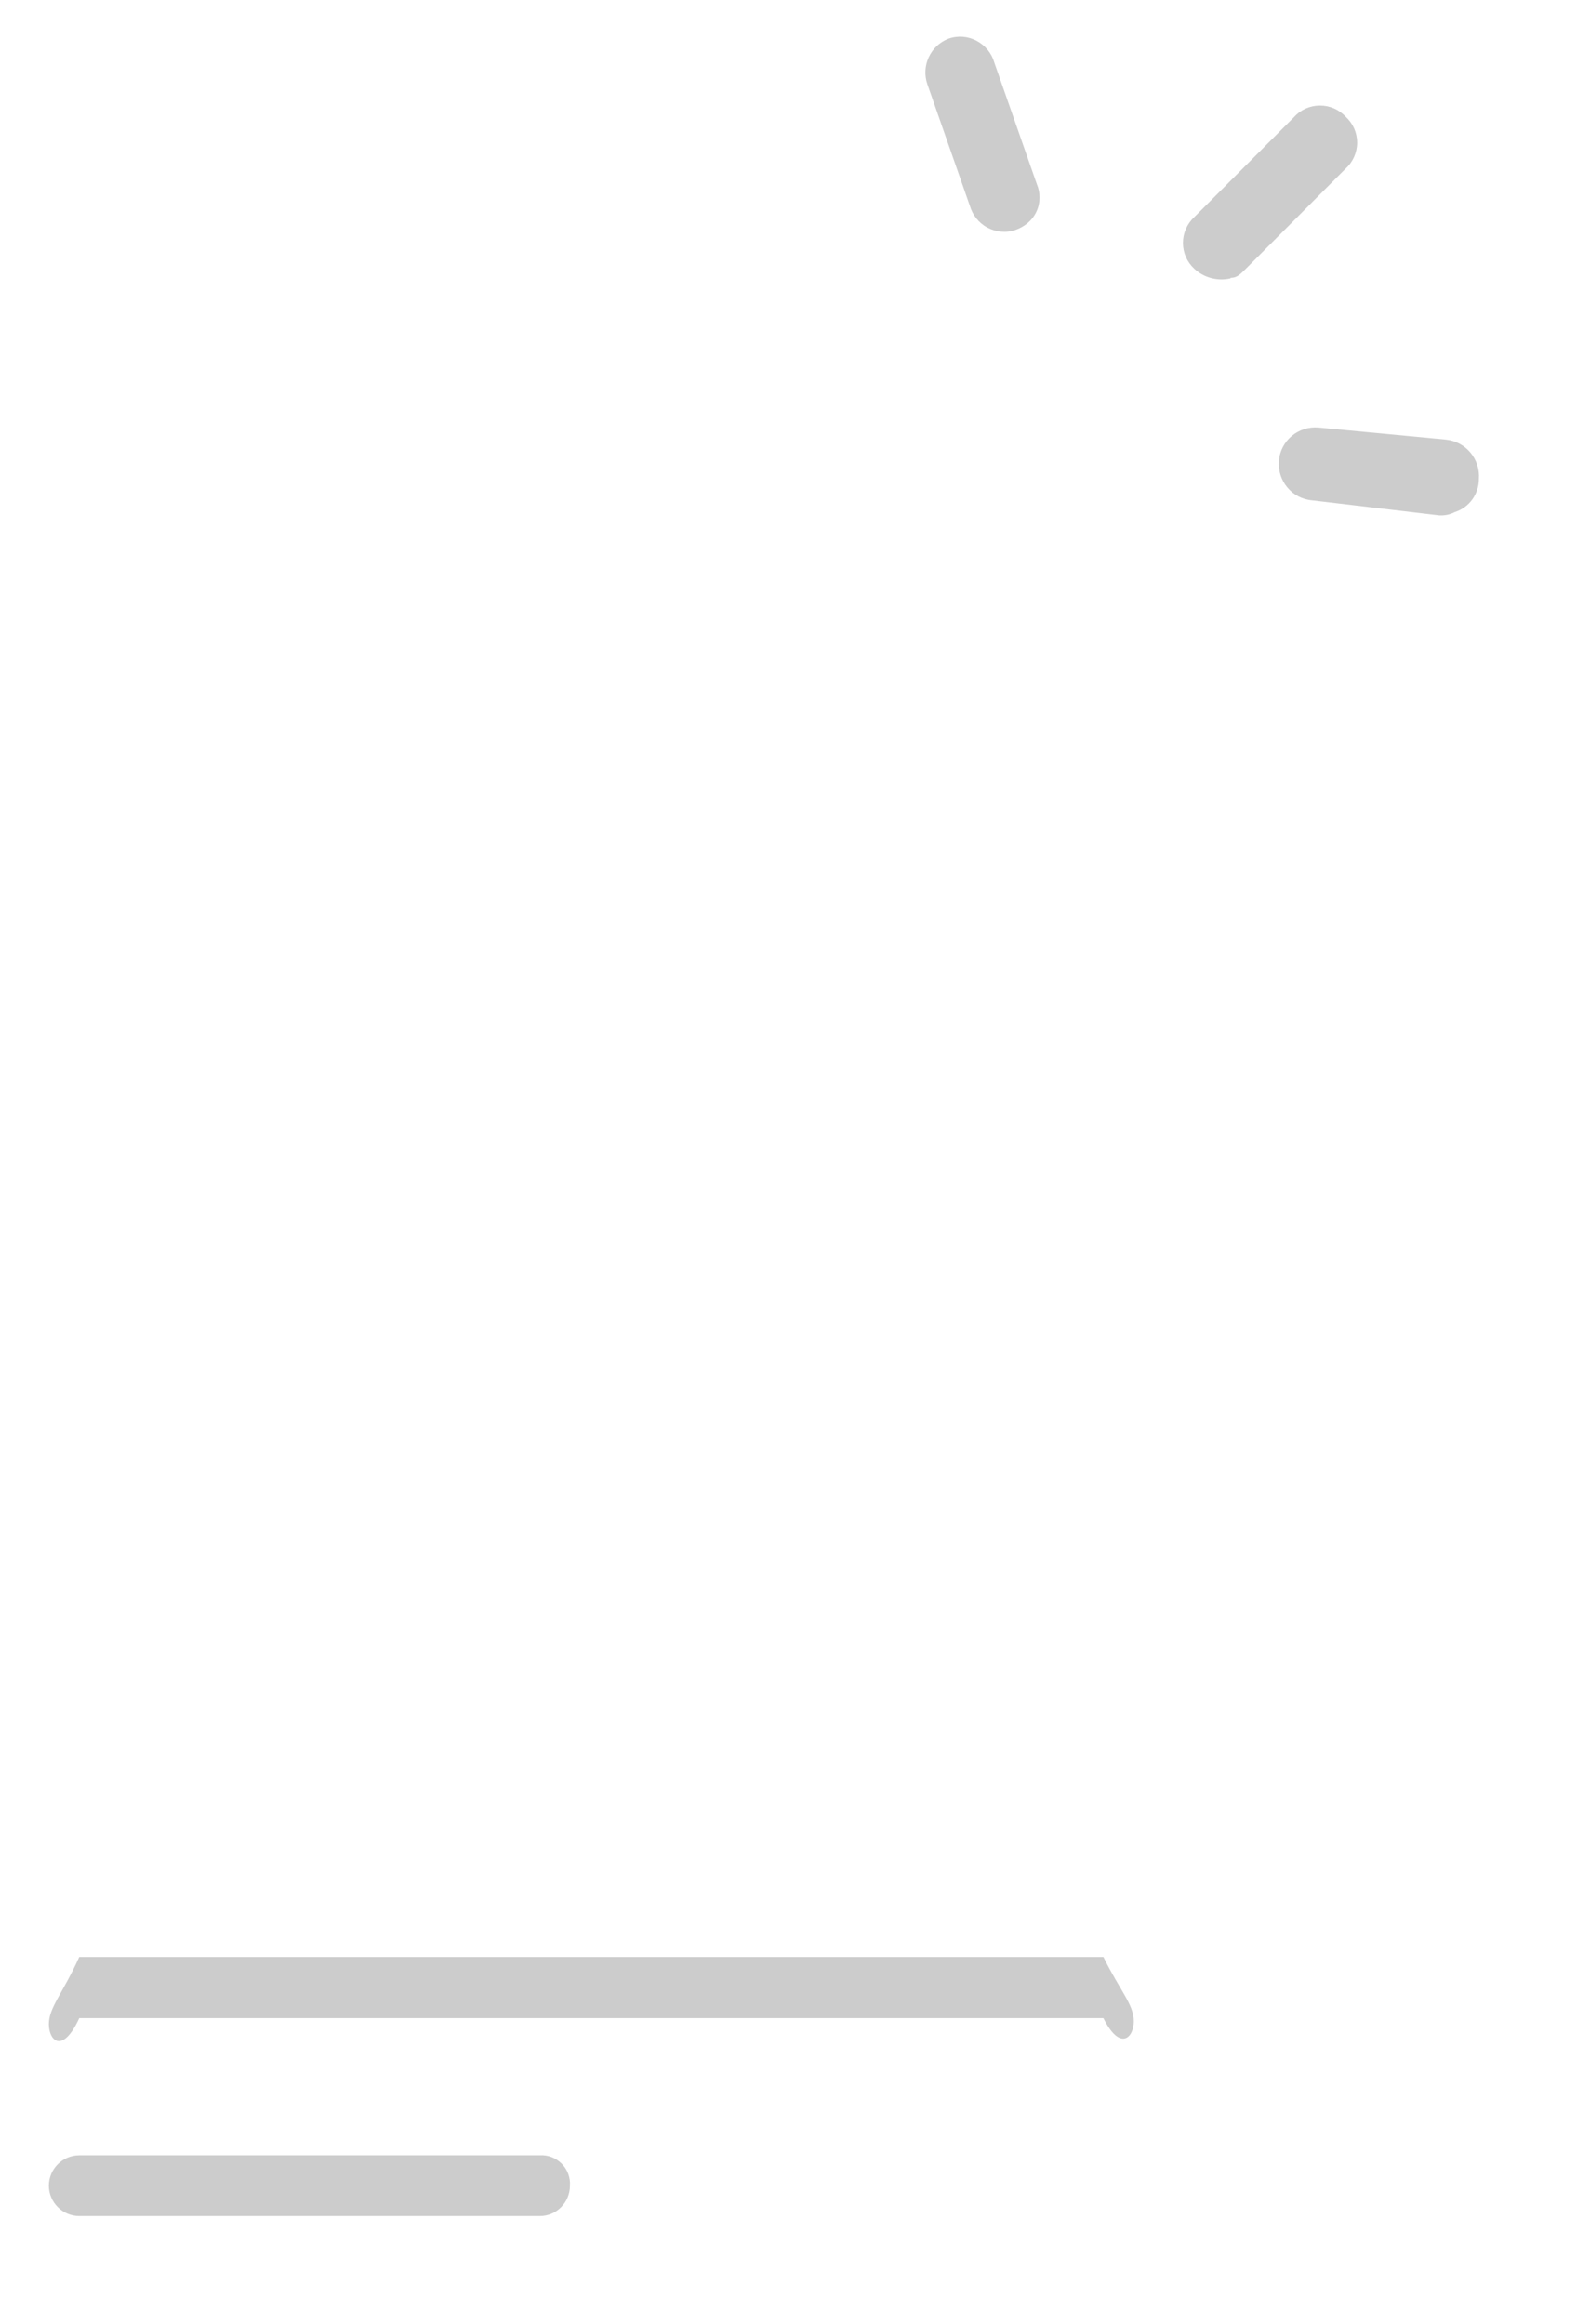 ﻿<?xml version="1.0" encoding="utf-8"?>
<svg version="1.1" xmlns:xlink="http://www.w3.org/1999/xlink" width="26px" height="38px" xmlns="http://www.w3.org/2000/svg">
  <g transform="matrix(1 0 0 1 -443 -9 )">
    <path d="M 20.122 4.543  L 20.122 4.552  C 19.911 4.6  19.687 4.543  19.529 4.394  C 19.41 4.284  19.344 4.134  19.344 3.972  C 19.344 3.813  19.41 3.66  19.529 3.55  L 21.164 1.911  C 21.273 1.792  21.423 1.726  21.585 1.726  C 21.748 1.726  21.897 1.792  22.007 1.911  C 22.126 2.021  22.192 2.17  22.192 2.333  C 22.192 2.491  22.126 2.645  22.007 2.754  L 20.373 4.394  C 20.271 4.495  20.223 4.543  20.122 4.543  Z M 24.183 7.834  C 24.183 8.081  24.024 8.3  23.787 8.375  C 23.712 8.415  23.625 8.432  23.537 8.428  L 21.458 8.182  C 21.128 8.155  20.887 7.865  20.913 7.536  C 20.939 7.206  21.229 6.964  21.559 6.991  L 23.638 7.188  C 23.967 7.219  24.209 7.505  24.183 7.834  Z M 16.949 3.458  C 16.883 3.603  16.756 3.708  16.602 3.761  C 16.453 3.813  16.286 3.796  16.145 3.721  C 16.004 3.646  15.903 3.515  15.859 3.365  L 15.165 1.379  C 15.06 1.08  15.213 0.746  15.512 0.632  C 15.662 0.579  15.829 0.592  15.969 0.667  C 16.11 0.742  16.215 0.869  16.259 1.023  L 16.954 3.009  C 17.015 3.154  17.015 3.317  16.949 3.458  Z M 9.175 36.091  C 9.083 36.184  8.96 36.236  8.828 36.236  L 1.296 36.236  C 1.023 36.236  0.799 36.012  0.799 35.74  C 0.799 35.467  1.023 35.243  1.296 35.243  L 8.824 35.243  C 8.96 35.234  9.087 35.283  9.184 35.379  C 9.281 35.476  9.329 35.608  9.32 35.74  C 9.32 35.872  9.268 35.999  9.175 36.091  Z M 18.043 33  L 1.296 33  C 1.023 33.595  0.799 33.371  0.799 33.099  C 0.799 32.826  1.023 32.602  1.296 32  L 18.043 32  C 18.316 32.554  18.54 32.778  18.54 33.05  C 18.54 33.323  18.316 33.547  18.043 33  Z " fill-rule="nonzero" fill="#cccccc" stroke="none" transform="matrix(1 0 0 1 443 9 )" />
  </g>
</svg>